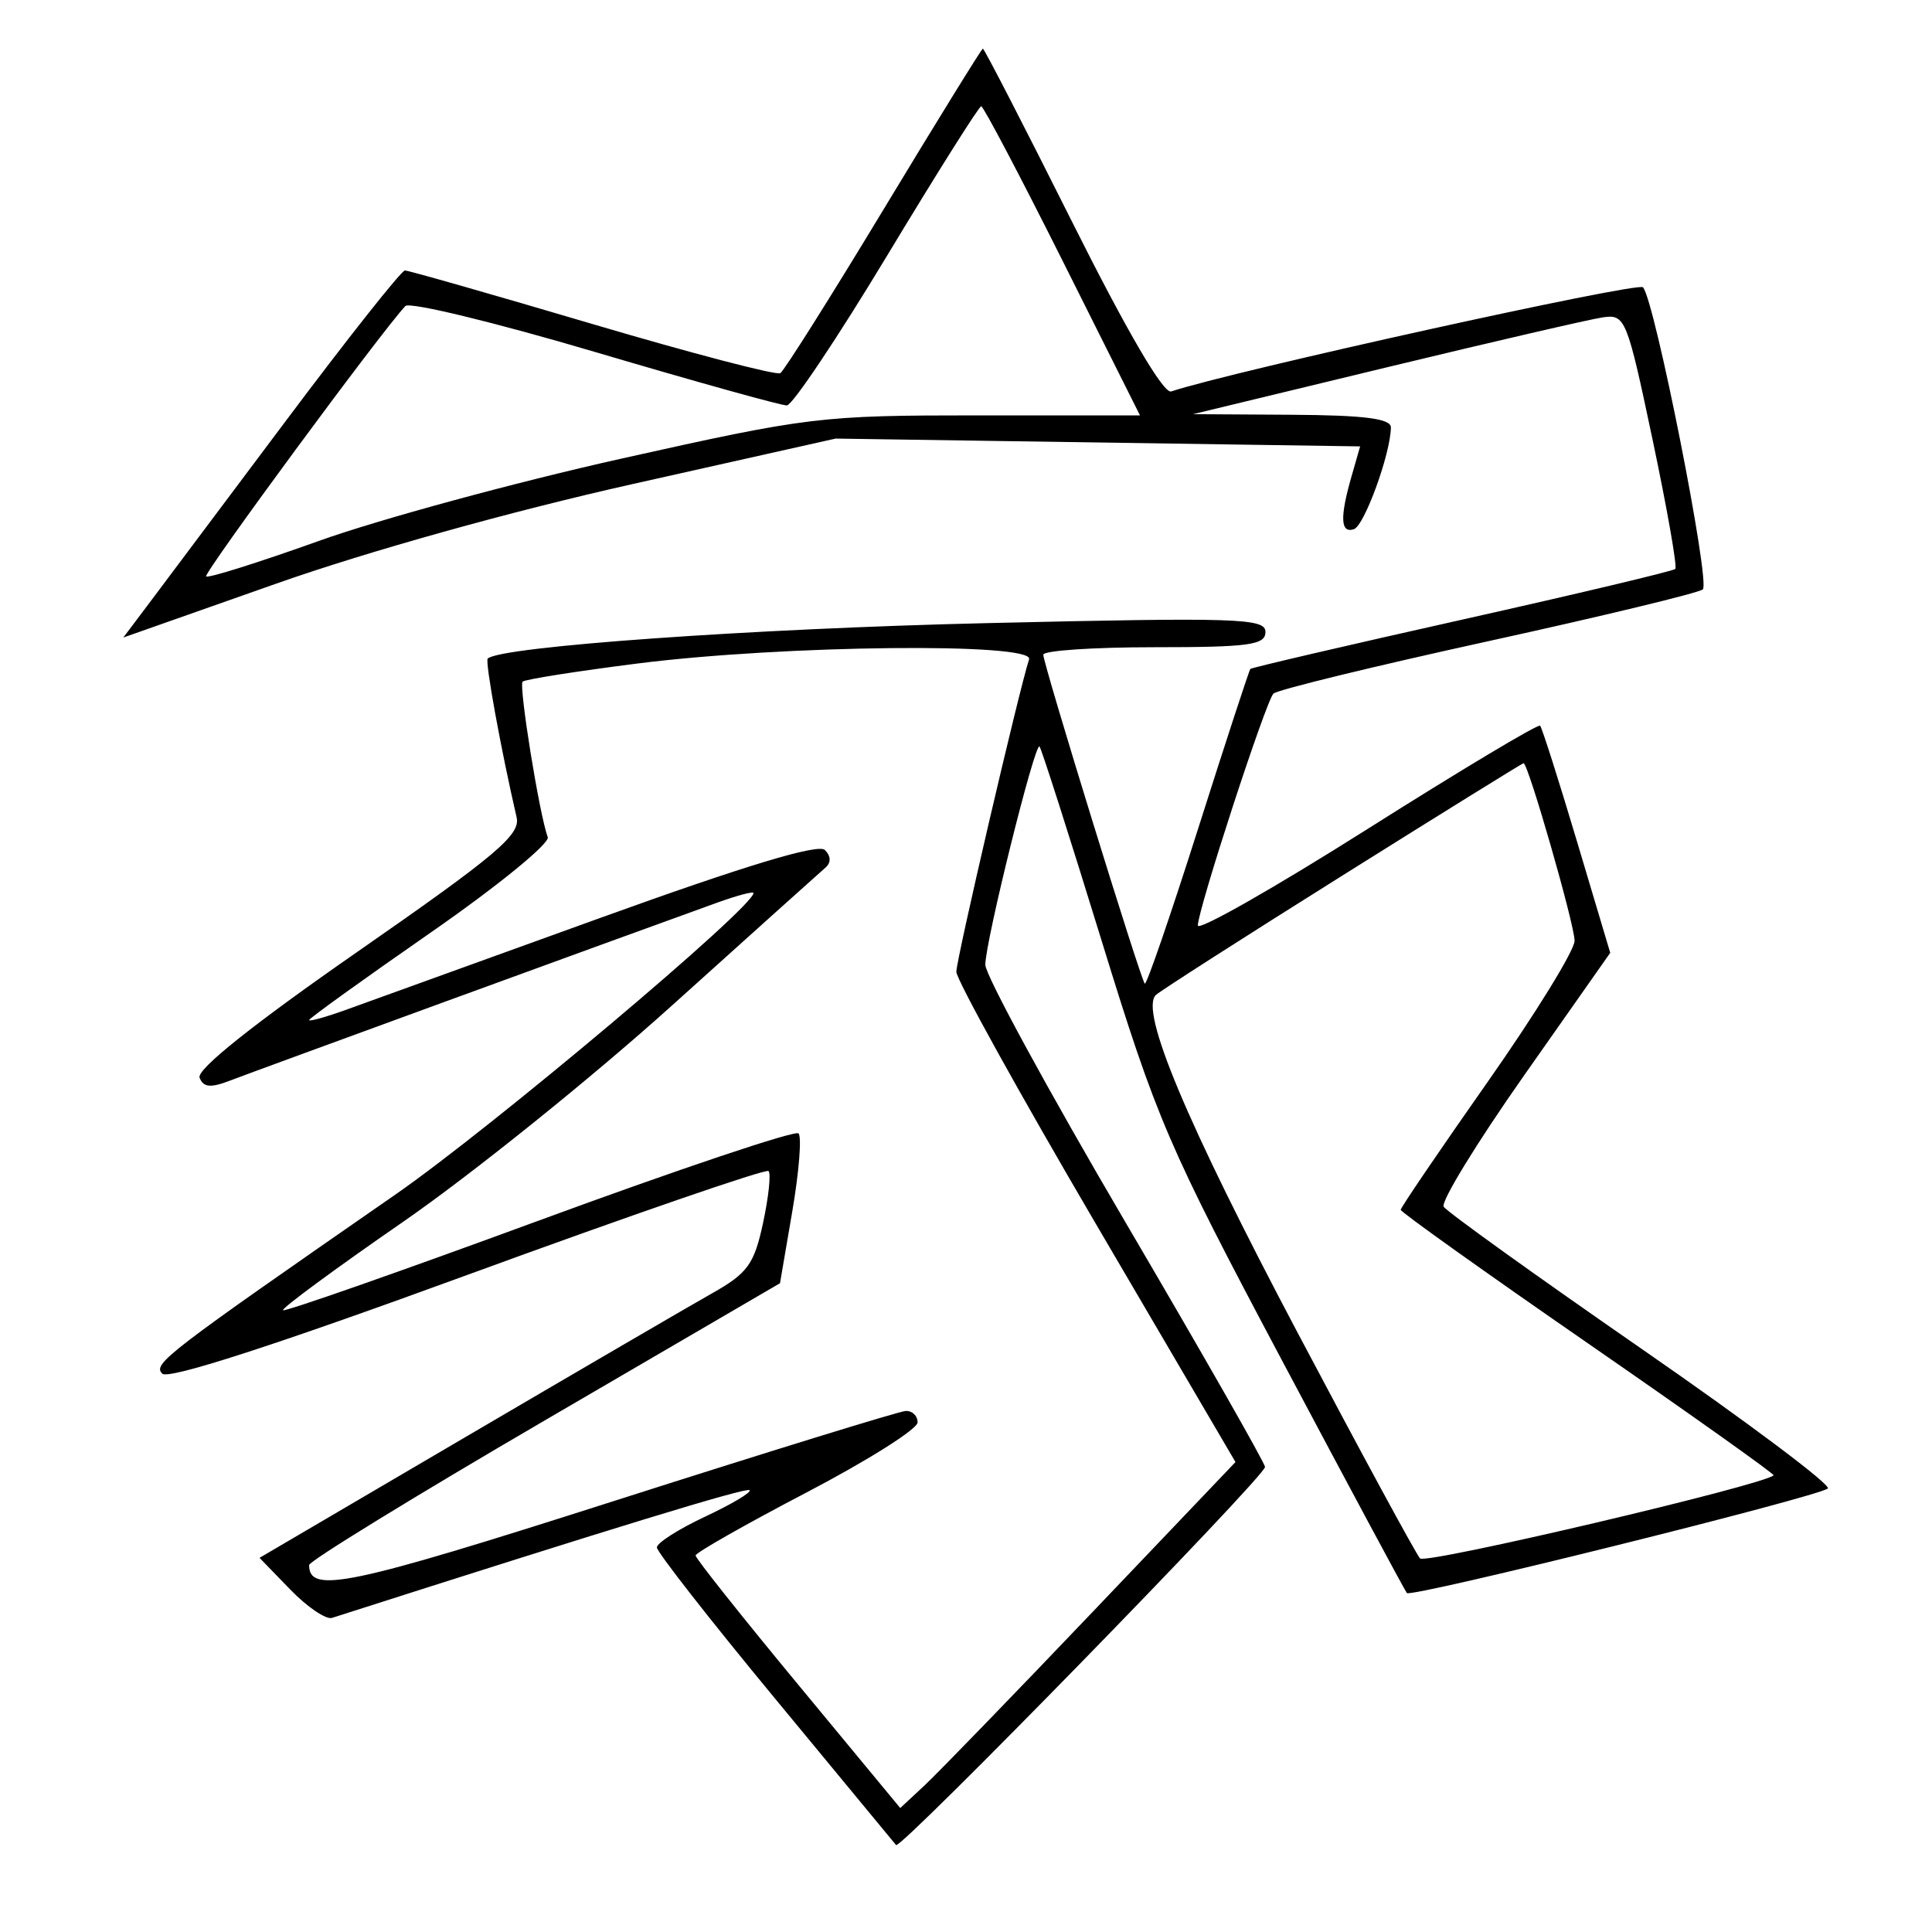 <svg xmlns="http://www.w3.org/2000/svg" width="200" height="200" viewBox="0 0 200 200" version="1.1">
	<path d="M 91.500 21.621 C 86 30.725, 81.176 38.378, 80.780 38.628 C 80.384 38.877, 71.629 36.588, 61.324 33.541 C 51.019 30.493, 42.286 28, 41.917 28 C 41.548 28, 35.939 35.087, 29.453 43.750 C 22.967 52.413, 16.559 60.962, 15.212 62.749 L 12.764 65.998 28.632 60.405 C 38.132 57.056, 52.927 52.924, 65.500 50.107 L 86.500 45.402 113.650 45.806 L 140.800 46.210 139.900 49.348 C 138.689 53.572, 138.767 55.244, 140.155 54.782 C 141.243 54.419, 143.952 46.970, 143.985 44.250 C 143.996 43.334, 141.258 42.983, 133.750 42.937 L 123.500 42.874 143.500 38.041 C 154.500 35.383, 164.586 33.049, 165.914 32.854 C 168.246 32.512, 168.420 32.936, 171.071 45.500 C 172.580 52.650, 173.640 58.679, 173.427 58.897 C 173.214 59.115, 163.281 61.477, 151.354 64.146 C 139.427 66.815, 129.564 69.111, 129.436 69.249 C 129.308 69.387, 126.868 76.848, 124.014 85.829 C 121.160 94.810, 118.681 102.010, 118.506 101.829 C 118.069 101.378, 108 68.741, 108 67.775 C 108 67.349, 113.175 67, 119.500 67 C 129.323 67, 131 66.769, 131 65.417 C 131 63.995, 128.088 63.902, 102.250 64.503 C 77.926 65.068, 51.739 66.928, 50.488 68.178 C 50.195 68.472, 51.850 77.563, 53.482 84.618 C 53.897 86.412, 51.393 88.527, 37.063 98.486 C 26.227 106.015, 20.336 110.712, 20.662 111.561 C 21.050 112.572, 21.801 112.642, 23.835 111.855 C 26.148 110.960, 63.700 97.244, 74.250 93.441 C 76.313 92.697, 78 92.250, 78 92.447 C 78 93.927, 50.873 116.767, 40.900 123.682 C 17.082 140.199, 15.791 141.191, 16.801 142.201 C 17.436 142.836, 28.503 139.252, 48.428 131.961 C 65.286 125.793, 79.296 120.962, 79.560 121.227 C 79.825 121.492, 79.568 123.911, 78.990 126.604 C 78.072 130.876, 77.400 131.804, 73.719 133.880 C 71.398 135.190, 59.908 141.888, 48.184 148.764 L 26.867 161.268 30.055 164.556 C 31.807 166.365, 33.750 167.682, 34.371 167.483 C 63.496 158.158, 77.277 153.943, 77.595 154.262 C 77.815 154.481, 75.745 155.714, 72.997 157.001 C 70.249 158.289, 68 159.723, 68 160.190 C 68 160.656, 73.480 167.667, 80.178 175.769 C 86.876 183.871, 92.538 190.725, 92.761 191 C 93.198 191.538, 130.877 152.926, 130.954 151.862 C 130.979 151.511, 124.475 140.106, 116.500 126.517 C 108.525 112.928, 102 100.939, 102 99.875 C 102 97.477, 107.133 76.800, 107.610 77.277 C 107.801 77.468, 110.693 86.513, 114.038 97.377 C 119.738 115.894, 120.907 118.614, 132.703 140.815 C 139.624 153.842, 145.445 164.685, 145.639 164.912 C 146.071 165.418, 188.218 154.948, 189.215 154.087 C 189.609 153.747, 180.952 147.254, 169.977 139.659 C 159.003 132.063, 149.765 125.429, 149.449 124.918 C 149.133 124.407, 152.884 118.285, 157.783 111.313 L 166.691 98.637 163.238 87.069 C 161.338 80.706, 159.625 75.330, 159.432 75.123 C 159.238 74.916, 151.187 79.736, 141.540 85.834 C 131.893 91.932, 124 96.420, 124 95.806 C 124 94.180, 131.025 72.626, 131.824 71.803 C 132.196 71.419, 142.175 68.984, 154 66.392 C 165.825 63.800, 175.849 61.380, 176.275 61.015 C 177.088 60.318, 171.292 31.056, 170.080 29.740 C 169.542 29.156, 127.461 38.447, 121.241 40.524 C 120.447 40.789, 116.665 34.316, 110.986 22.972 C 106.038 13.087, 101.879 5.015, 101.745 5.034 C 101.610 5.053, 97 12.517, 91.500 21.621 M 91.830 26.470 C 86.698 34.978, 82.030 41.953, 81.456 41.970 C 80.881 41.986, 71.936 39.493, 61.576 36.430 C 51.216 33.366, 42.392 31.229, 41.965 31.680 C 39.518 34.269, 21.028 59.361, 21.338 59.671 C 21.543 59.876, 26.800 58.221, 33.019 55.993 C 39.239 53.765, 53.337 49.930, 64.349 47.471 C 83.711 43.147, 84.923 43, 101.191 43 L 118.012 43 110 27 C 105.594 18.200, 101.802 11, 101.574 11 C 101.346 11, 96.961 17.961, 91.830 26.470 M 66.013 68.684 C 59.696 69.485, 54.336 70.331, 54.102 70.564 C 53.682 70.985, 55.854 84.424, 56.704 86.659 C 56.946 87.297, 51.487 91.747, 44.572 96.548 C 37.657 101.350, 32 105.421, 32 105.595 C 32 105.769, 33.688 105.303, 35.750 104.560 C 37.813 103.817, 49.598 99.557, 61.940 95.094 C 77.048 89.631, 84.710 87.310, 85.390 87.990 C 86.025 88.625, 86.047 89.304, 85.450 89.817 C 84.927 90.267, 77.750 96.715, 69.500 104.146 C 61.250 111.577, 48.755 121.626, 41.734 126.479 C 34.712 131.331, 29.117 135.451, 29.301 135.634 C 29.484 135.817, 41.423 131.632, 55.833 126.333 C 70.243 121.035, 82.316 116.983, 82.662 117.328 C 83.007 117.674, 82.718 121.305, 82.018 125.398 L 80.745 132.838 56.372 147.054 C 42.968 154.873, 32 161.604, 32 162.013 C 32 165.027, 36.063 164.174, 63.500 155.402 C 79.450 150.303, 93.063 146.101, 93.750 146.065 C 94.438 146.029, 94.994 146.563, 94.987 147.250 C 94.980 147.938, 89.807 151.200, 83.493 154.500 C 77.178 157.800, 72.009 160.736, 72.006 161.025 C 72.003 161.313, 76.768 167.313, 82.597 174.358 L 93.193 187.167 95.699 184.834 C 97.077 183.550, 104.886 175.492, 113.051 166.926 L 127.896 151.352 113.448 126.703 C 105.502 113.146, 99 101.399, 99 100.599 C 99 99.313, 105.483 71.459, 106.530 68.250 C 107.102 66.495, 81.081 66.774, 66.013 68.684 M 139 90.614 C 128.825 96.995, 120.123 102.566, 119.663 102.994 C 117.946 104.594, 122.796 116.154, 134.349 138 C 140.894 150.375, 146.588 160.873, 147.002 161.328 C 147.583 161.966, 182.642 153.723, 183.601 152.724 C 183.719 152.601, 175.082 146.461, 164.408 139.080 C 153.733 131.699, 145 125.471, 145 125.239 C 145 125.008, 149.050 119.050, 154 112 C 158.950 104.950, 163 98.376, 163 97.392 C 163 95.720, 158.194 78.992, 157.718 79.006 C 157.598 79.010, 149.175 84.233, 139 90.614" stroke="none" fill="black" fill-rule="evenodd"/>
</svg>